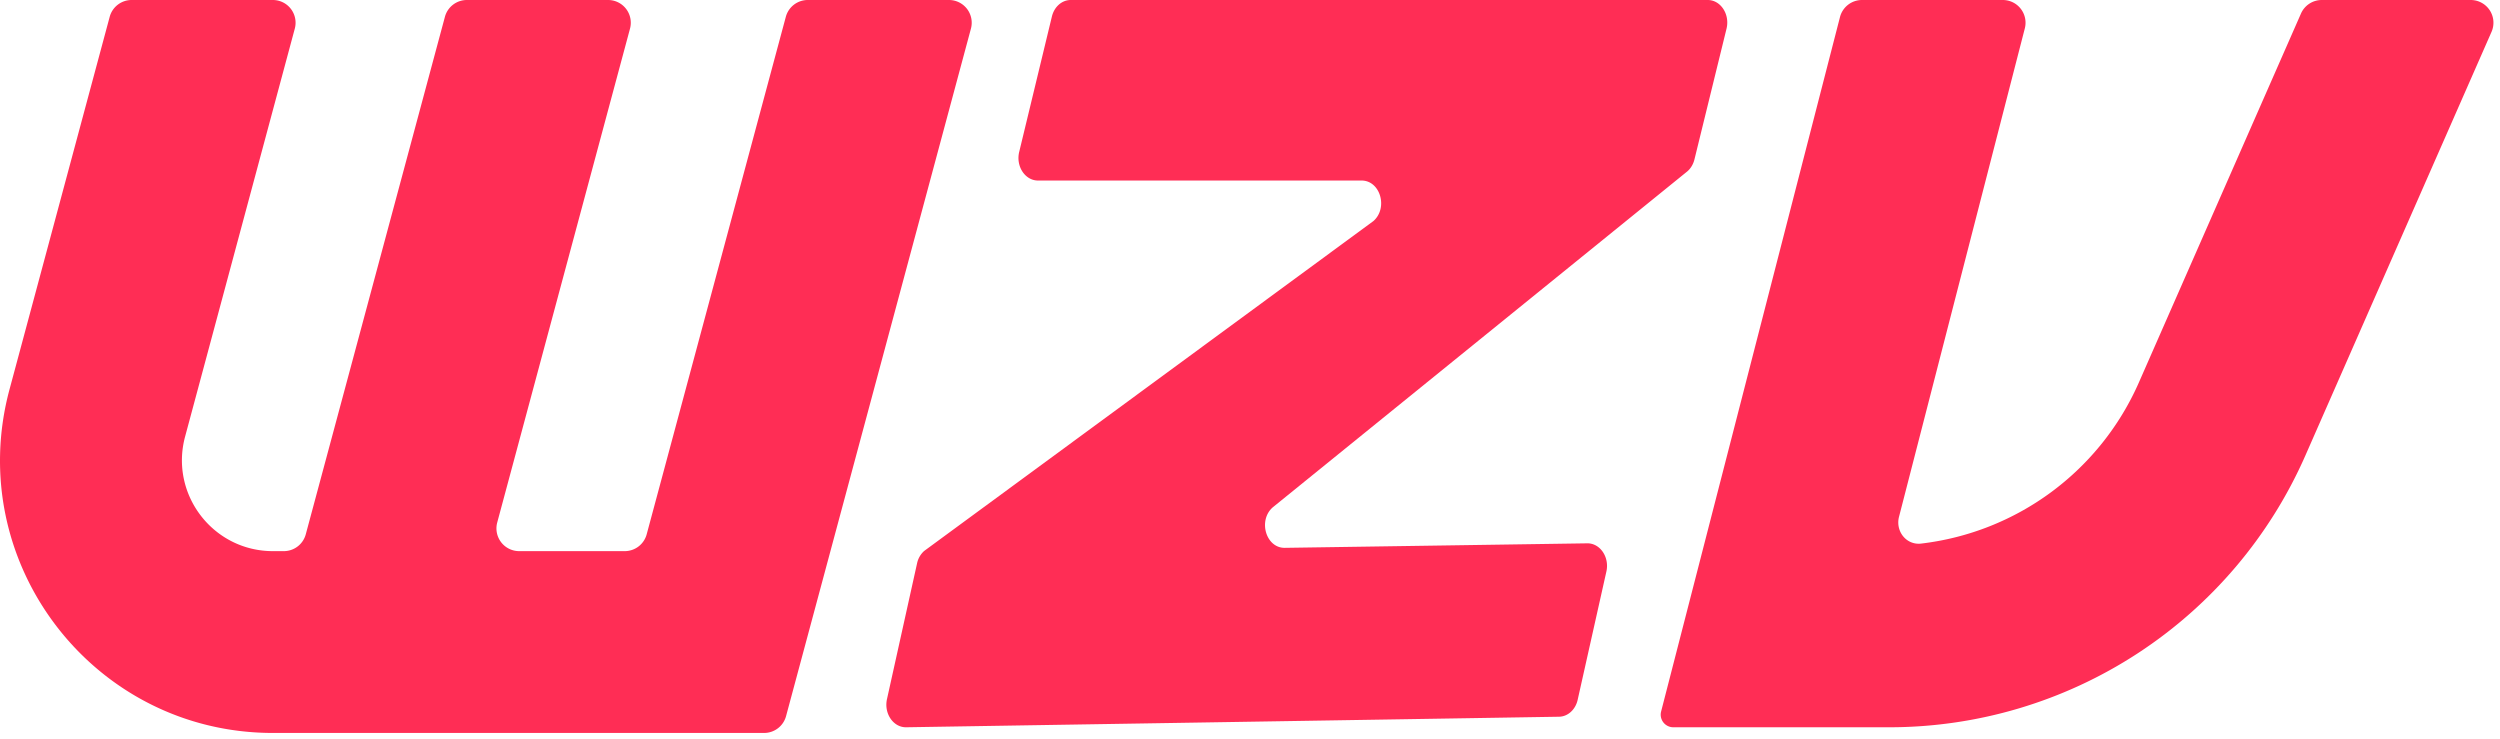 <svg width="220" height="65" fill="none" xmlns="http://www.w3.org/2000/svg"><path fill-rule="evenodd" clip-rule="evenodd" d="M11.585 0a2 2 0 00-1.932 1.48L.837 34.269C-3.263 49.516 8.224 64.5 24.013 64.5H67.243a2 2 0 001.93-1.48l1.195-4.443L85.442 2.52A2 2 0 0083.511 0H71.085a2 2 0 00-1.932 1.48L56.908 47.02a2 2 0 01-1.932 1.48h-9.29a2 2 0 01-1.93-2.52L55.441 2.52A2 2 0 0053.511 0H41.085a2 2 0 00-1.932 1.48L26.908 47.02a2 2 0 01-1.932 1.48h-.963c-5.263 0-9.092-4.995-7.725-10.077l9.654-35.904A2 2 0 0024.011 0H11.585z" fill="rgb(255,45,85)"/><path d="M89.689 13.367c-.306 1.266.518 2.52 1.656 2.52h28.475c1.645 0 2.351 2.41 1.043 3.564l-39.54 29.037a2.02 2.02 0 00-.612 1.045L78.064 61.48c-.309 1.279.535 2.54 1.684 2.52l57.45-.928c.759-.013 1.42-.6 1.627-1.444l2.527-11.288c.314-1.28-.528-2.546-1.68-2.527l-26.602.397c-1.657.029-2.386-2.402-1.068-3.564L148.5 15.068c.295-.26.509-.624.611-1.037l2.823-11.504C152.245 1.26 151.42 0 150.28 0H94.223c-.771 0-1.448.594-1.656 1.452L89.69 13.367z" fill="rgb(255,45,85)"/><path fill-rule="evenodd" clip-rule="evenodd" d="M176.247 0a2 2 0 011.937 2.499l-11.07 42.978c-.328 1.273.643 2.512 1.948 2.358a24.002 24.002 0 0019.161-14.18l14.262-32.46A2 2 0 01204.316 0h13.107a2 2 0 011.831 2.805L202.871 40.09A40 40 0 01166.25 64H147.251a1.11 1.11 0 01-1.074-1.385l2.218-8.61L161.919 1.5A2 2 0 01163.856 0h12.391z" fill="rgb(255,45,85)"/></svg>
